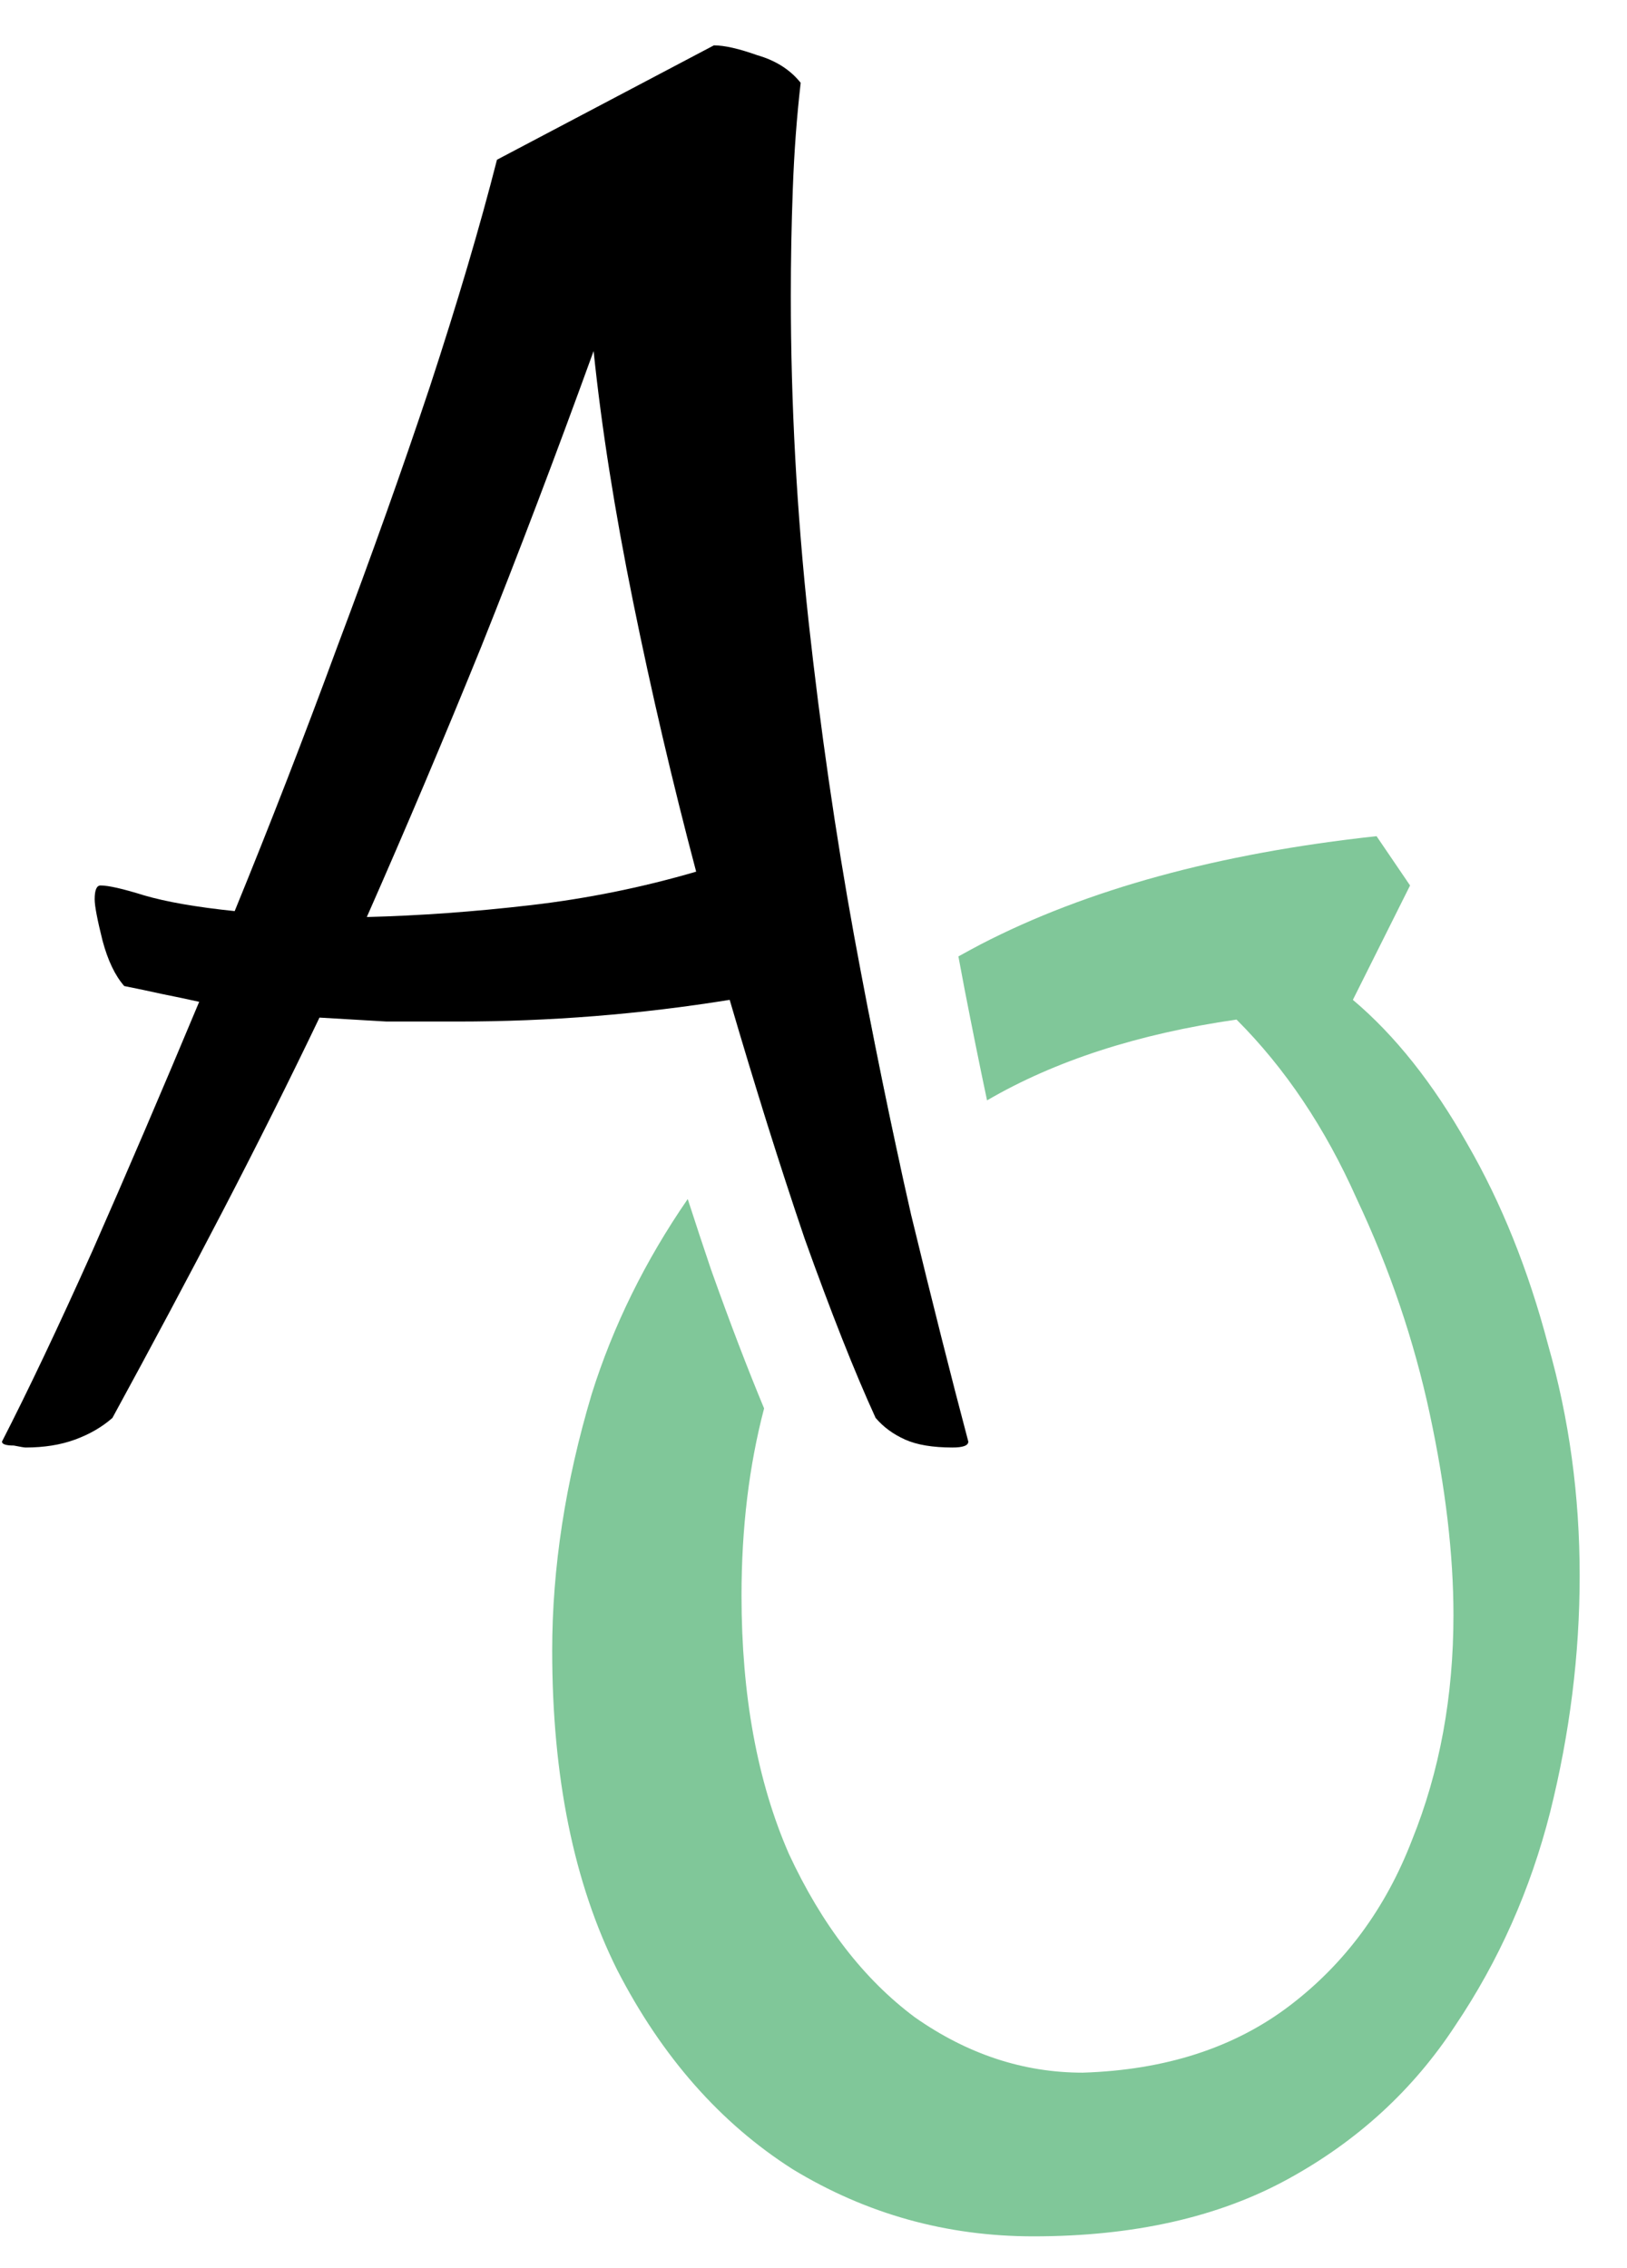 <svg width="33" height="46" viewBox="0 0 33 46" fill="none" xmlns="http://www.w3.org/2000/svg">
<path d="M28.6 17.96L27.44 20.28C28.294 21 29.067 21.974 29.76 23.2C30.453 24.4 31 25.76 31.4 27.28C31.827 28.773 32.04 30.333 32.04 31.96C32.04 33.56 31.84 35.16 31.44 36.76C31.04 38.333 30.399 39.773 29.52 41.08C28.666 42.387 27.533 43.427 26.12 44.2C24.707 44.974 22.987 45.36 20.96 45.36C19.2 45.36 17.573 44.907 16.08 44C14.613 43.067 13.426 41.72 12.52 39.96C11.64 38.2 11.2 36.04 11.2 33.48C11.2 31.8 11.467 30.067 12 28.28C12.434 26.896 13.084 25.576 13.949 24.32C14.108 24.812 14.267 25.293 14.426 25.763L14.432 25.777L14.437 25.793C14.809 26.837 15.164 27.764 15.498 28.567C15.192 29.732 15.04 30.997 15.04 32.36C15.04 34.387 15.36 36.133 16 37.6C16.667 39.039 17.52 40.147 18.56 40.92C19.626 41.667 20.76 42.04 21.96 42.04C23.64 41.987 25.04 41.533 26.16 40.68C27.28 39.827 28.106 38.707 28.64 37.32C29.2 35.934 29.48 34.413 29.48 32.76C29.48 31.533 29.32 30.173 29 28.68C28.68 27.186 28.186 25.733 27.52 24.32C26.88 22.88 26.067 21.666 25.08 20.68C23.084 20.969 21.397 21.516 20.02 22.319C19.866 21.593 19.716 20.844 19.566 20.074L19.439 19.399C19.584 19.319 19.731 19.239 19.88 19.16C22.04 18.04 24.72 17.307 27.92 16.96L28.6 17.96ZM17.621 20.55C17.83 21.622 18.043 22.654 18.26 23.646C17.964 23.933 17.69 24.235 17.44 24.56C17.125 24.97 16.84 25.401 16.587 25.852C16.5 25.616 16.41 25.372 16.32 25.12C16.031 24.267 15.742 23.374 15.452 22.442C16.09 21.763 16.813 21.133 17.621 20.55Z" fill="#80C799"/>
<path d="M0.52 29.36C0.493 29.36 0.413 29.347 0.28 29.32C0.12 29.32 0.04 29.293 0.04 29.24C0.573 28.2 1.187 26.907 1.88 25.36C2.573 23.787 3.293 22.107 4.04 20.32C3.8 20.267 3.547 20.213 3.28 20.16C3.04 20.107 2.787 20.053 2.52 20C2.333 19.787 2.187 19.48 2.08 19.08C1.973 18.653 1.92 18.373 1.92 18.24C1.92 18.053 1.96 17.96 2.04 17.96C2.2 17.96 2.493 18.027 2.92 18.16C3.373 18.293 3.987 18.4 4.76 18.48C5.48 16.72 6.173 14.933 6.84 13.12C7.533 11.28 8.16 9.52 8.72 7.84C9.28 6.133 9.733 4.6 10.08 3.24L14.48 0.92C14.693 0.92 14.987 0.987 15.36 1.12C15.733 1.227 16.027 1.413 16.24 1.68C16.16 2.373 16.107 3.093 16.08 3.84C16.053 4.56 16.04 5.28 16.04 6C16.04 8.187 16.16 10.387 16.4 12.6C16.64 14.787 16.947 16.907 17.32 18.96C17.693 20.987 18.08 22.88 18.48 24.64C18.907 26.4 19.293 27.933 19.64 29.24C19.64 29.32 19.533 29.36 19.32 29.36C18.92 29.36 18.6 29.307 18.36 29.2C18.12 29.093 17.92 28.947 17.76 28.76C17.333 27.827 16.853 26.613 16.32 25.12C15.813 23.627 15.307 22.013 14.8 20.28C12.987 20.573 11.147 20.72 9.28 20.72C8.773 20.72 8.293 20.72 7.84 20.72C7.387 20.693 6.933 20.667 6.48 20.64C5.867 21.92 5.213 23.227 4.52 24.56C3.827 25.893 3.08 27.293 2.28 28.76C2.067 28.947 1.813 29.093 1.52 29.2C1.227 29.307 0.893 29.36 0.52 29.36ZM7.44 18.6C8.507 18.573 9.613 18.493 10.76 18.36C11.907 18.227 13.027 18 14.12 17.68C13.64 15.867 13.213 14.04 12.84 12.2C12.467 10.36 12.2 8.667 12.04 7.12C11.267 9.253 10.507 11.253 9.76 13.12C9.013 14.96 8.24 16.787 7.44 18.6Z" fill="black"/>
</svg>

